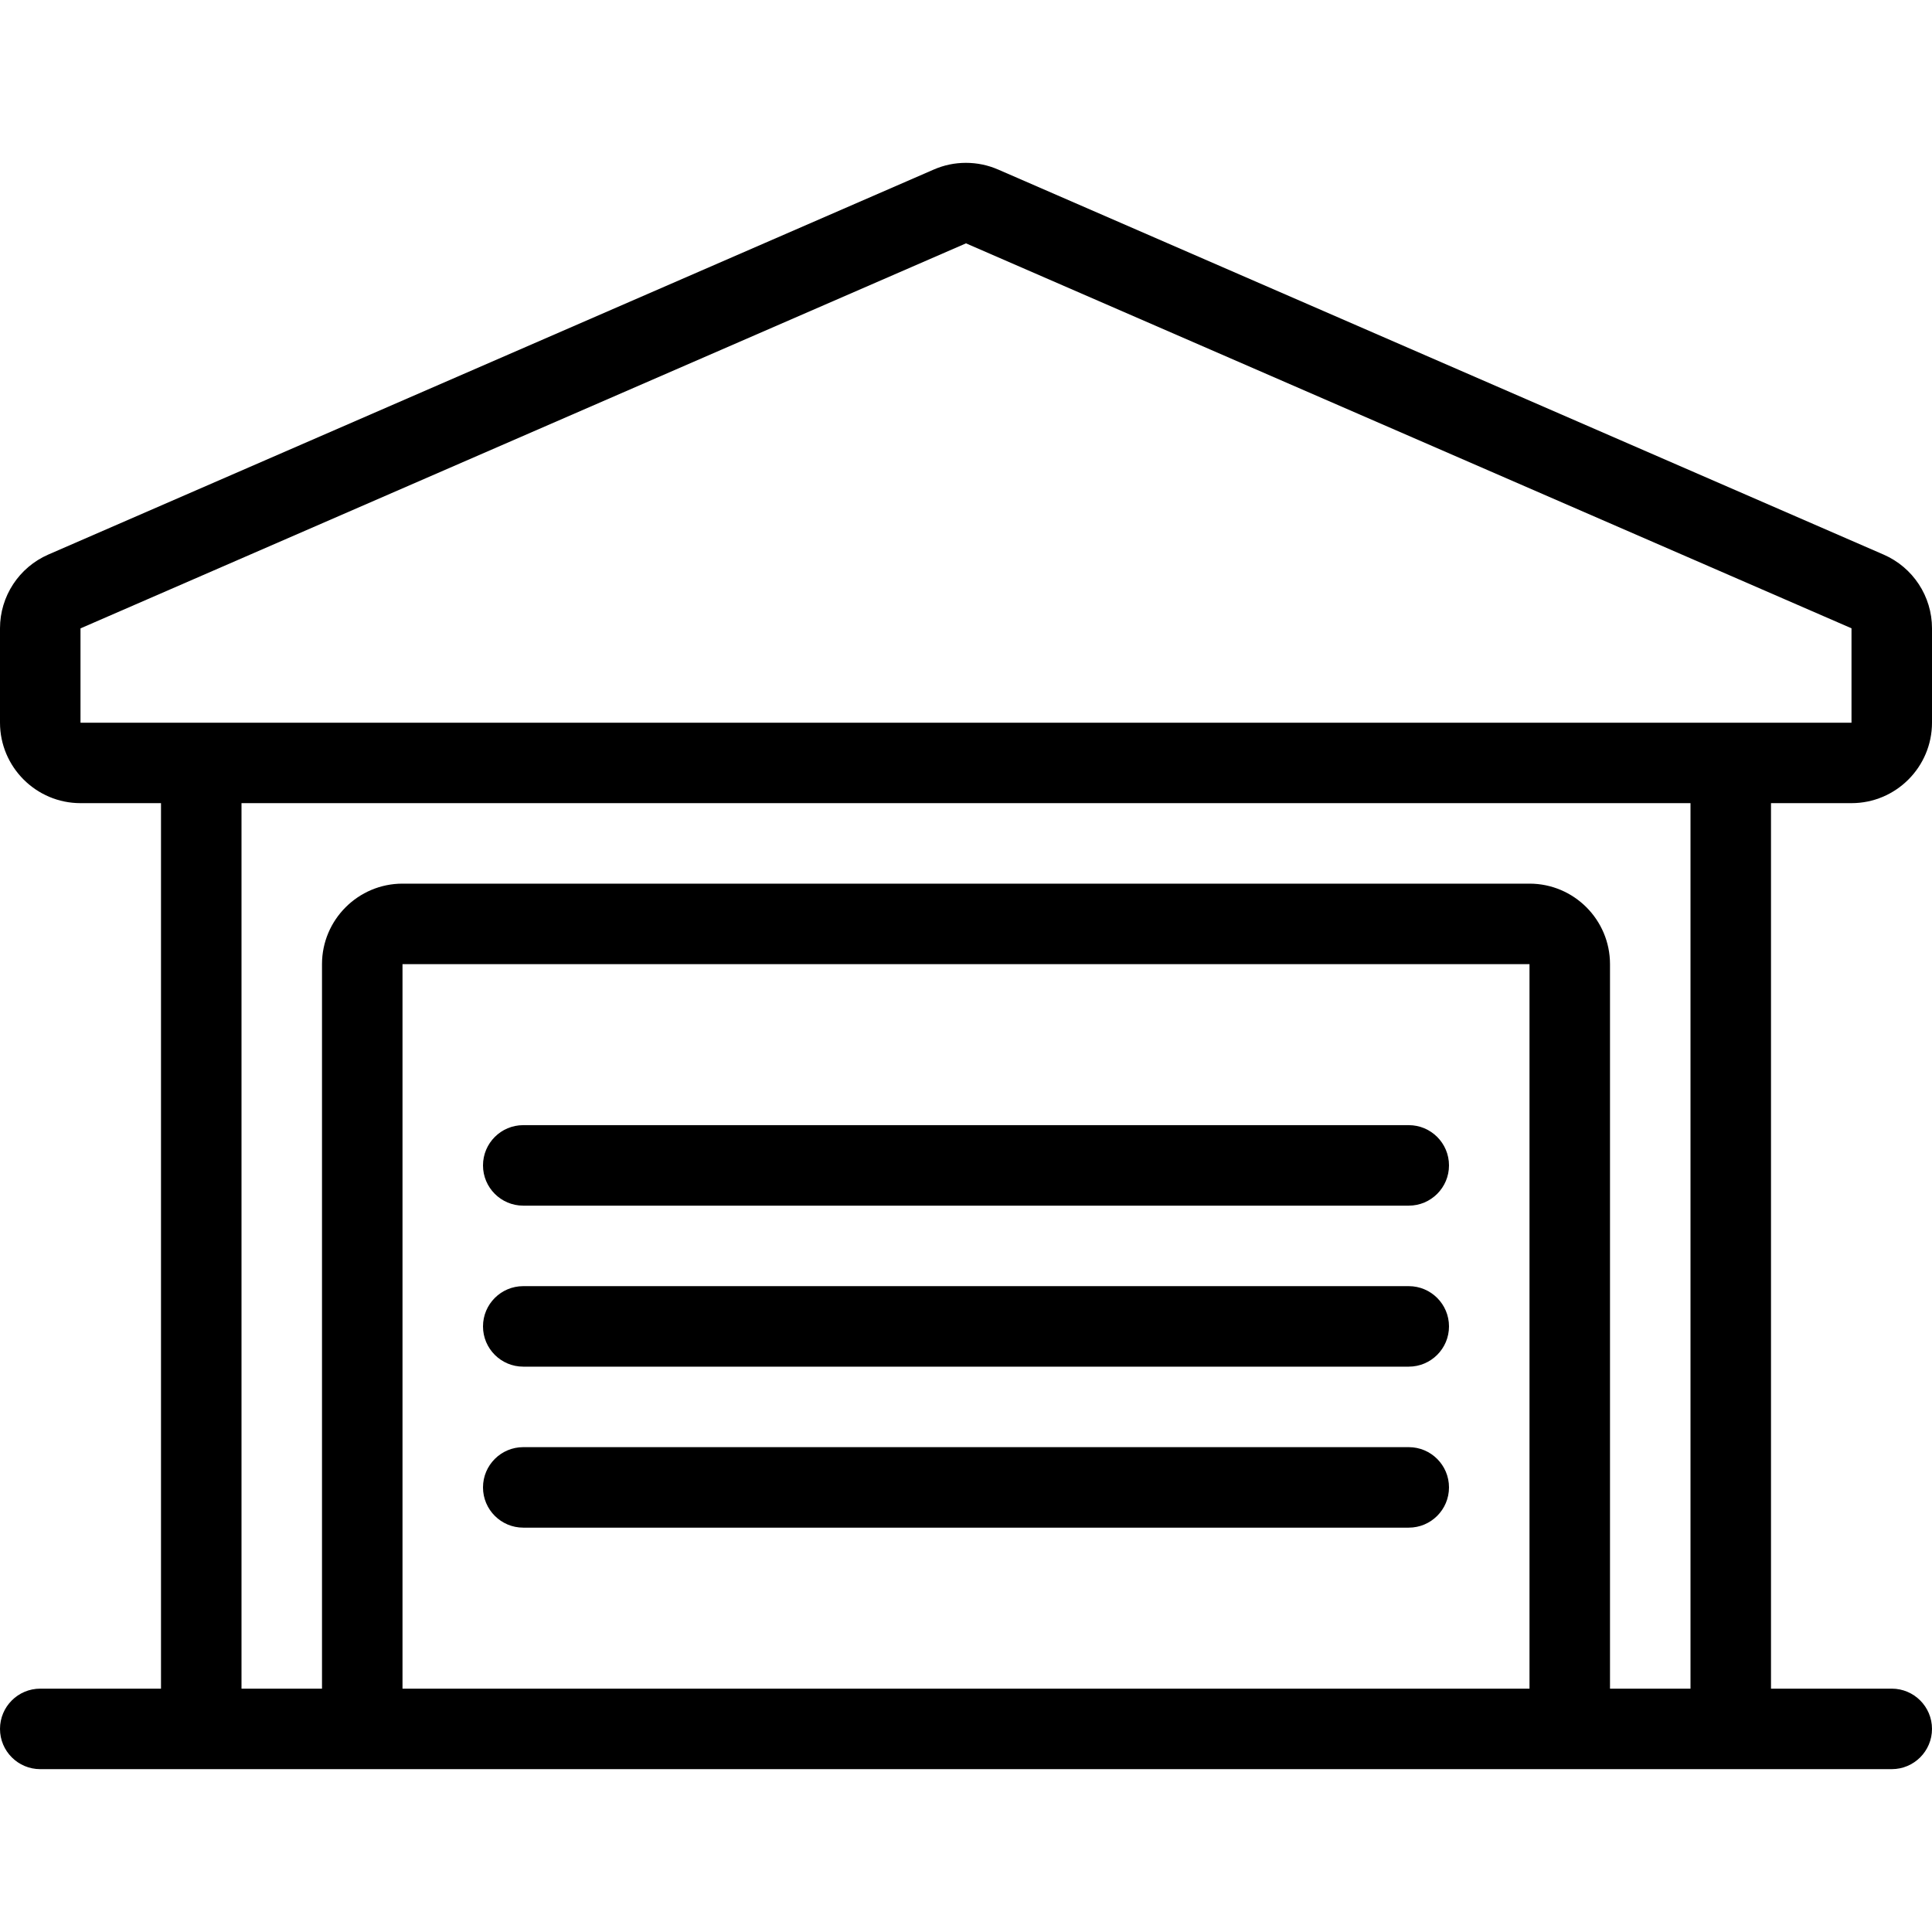 <?xml version="1.0" encoding="utf-8"?>
<!-- Generator: Adobe Illustrator 22.1.0, SVG Export Plug-In . SVG Version: 6.00 Build 0)  -->
<svg version="1.1" id="Layer_1" xmlns="http://www.w3.org/2000/svg" xmlns:xlink="http://www.w3.org/1999/xlink" x="0px" y="0px"
	 viewBox="0 0 24 24" style="enable-background:new 0 0 24 24;" xml:space="preserve">
<g>
	<title>house-garage</title>
	<path d="M0.5,21.977c-0.276,0-0.5-0.224-0.5-0.5s0.224-0.5,0.5-0.5H2v-11H1c-0.551,0-1-0.449-1-1V7.805
		c0-0.398,0.236-0.757,0.6-0.916l11-4.783c0.126-0.055,0.26-0.083,0.399-0.083c0.139,0,0.273,0.028,0.4,0.083l10.999,4.783
		C23.764,7.048,24,7.408,24,7.805v1.172c0,0.551-0.448,1-1,1h-1v11h1.5c0.276,0,0.5,0.224,0.5,0.5s-0.224,0.5-0.5,0.5H0.5z
		 M21,20.977v-11H3v11h1v-9c0-0.551,0.449-1,1-1h14c0.552,0,1,0.449,1,1v9H21z M5,20.977h14v-9H5l0,0L5,20.977z M1,7.806l0,1.172h22
		V7.805L12,3.023L1,7.806z"/>
	<path d="M6.5,14.977c-0.276,0-0.5-0.224-0.5-0.5s0.224-0.5,0.5-0.5h11c0.276,0,0.5,0.224,0.5,0.5s-0.224,0.5-0.5,0.5H6.5z"/>
	<path d="M6.5,16.977c-0.276,0-0.5-0.224-0.5-0.5s0.224-0.5,0.5-0.5h11c0.276,0,0.5,0.224,0.5,0.5s-0.224,0.5-0.5,0.5H6.5z"/>
	<path d="M6.5,18.977c-0.276,0-0.5-0.224-0.5-0.5s0.224-0.5,0.5-0.5h11c0.276,0,0.5,0.224,0.5,0.5s-0.224,0.5-0.5,0.5H6.5z"/>
</g>
</svg>
